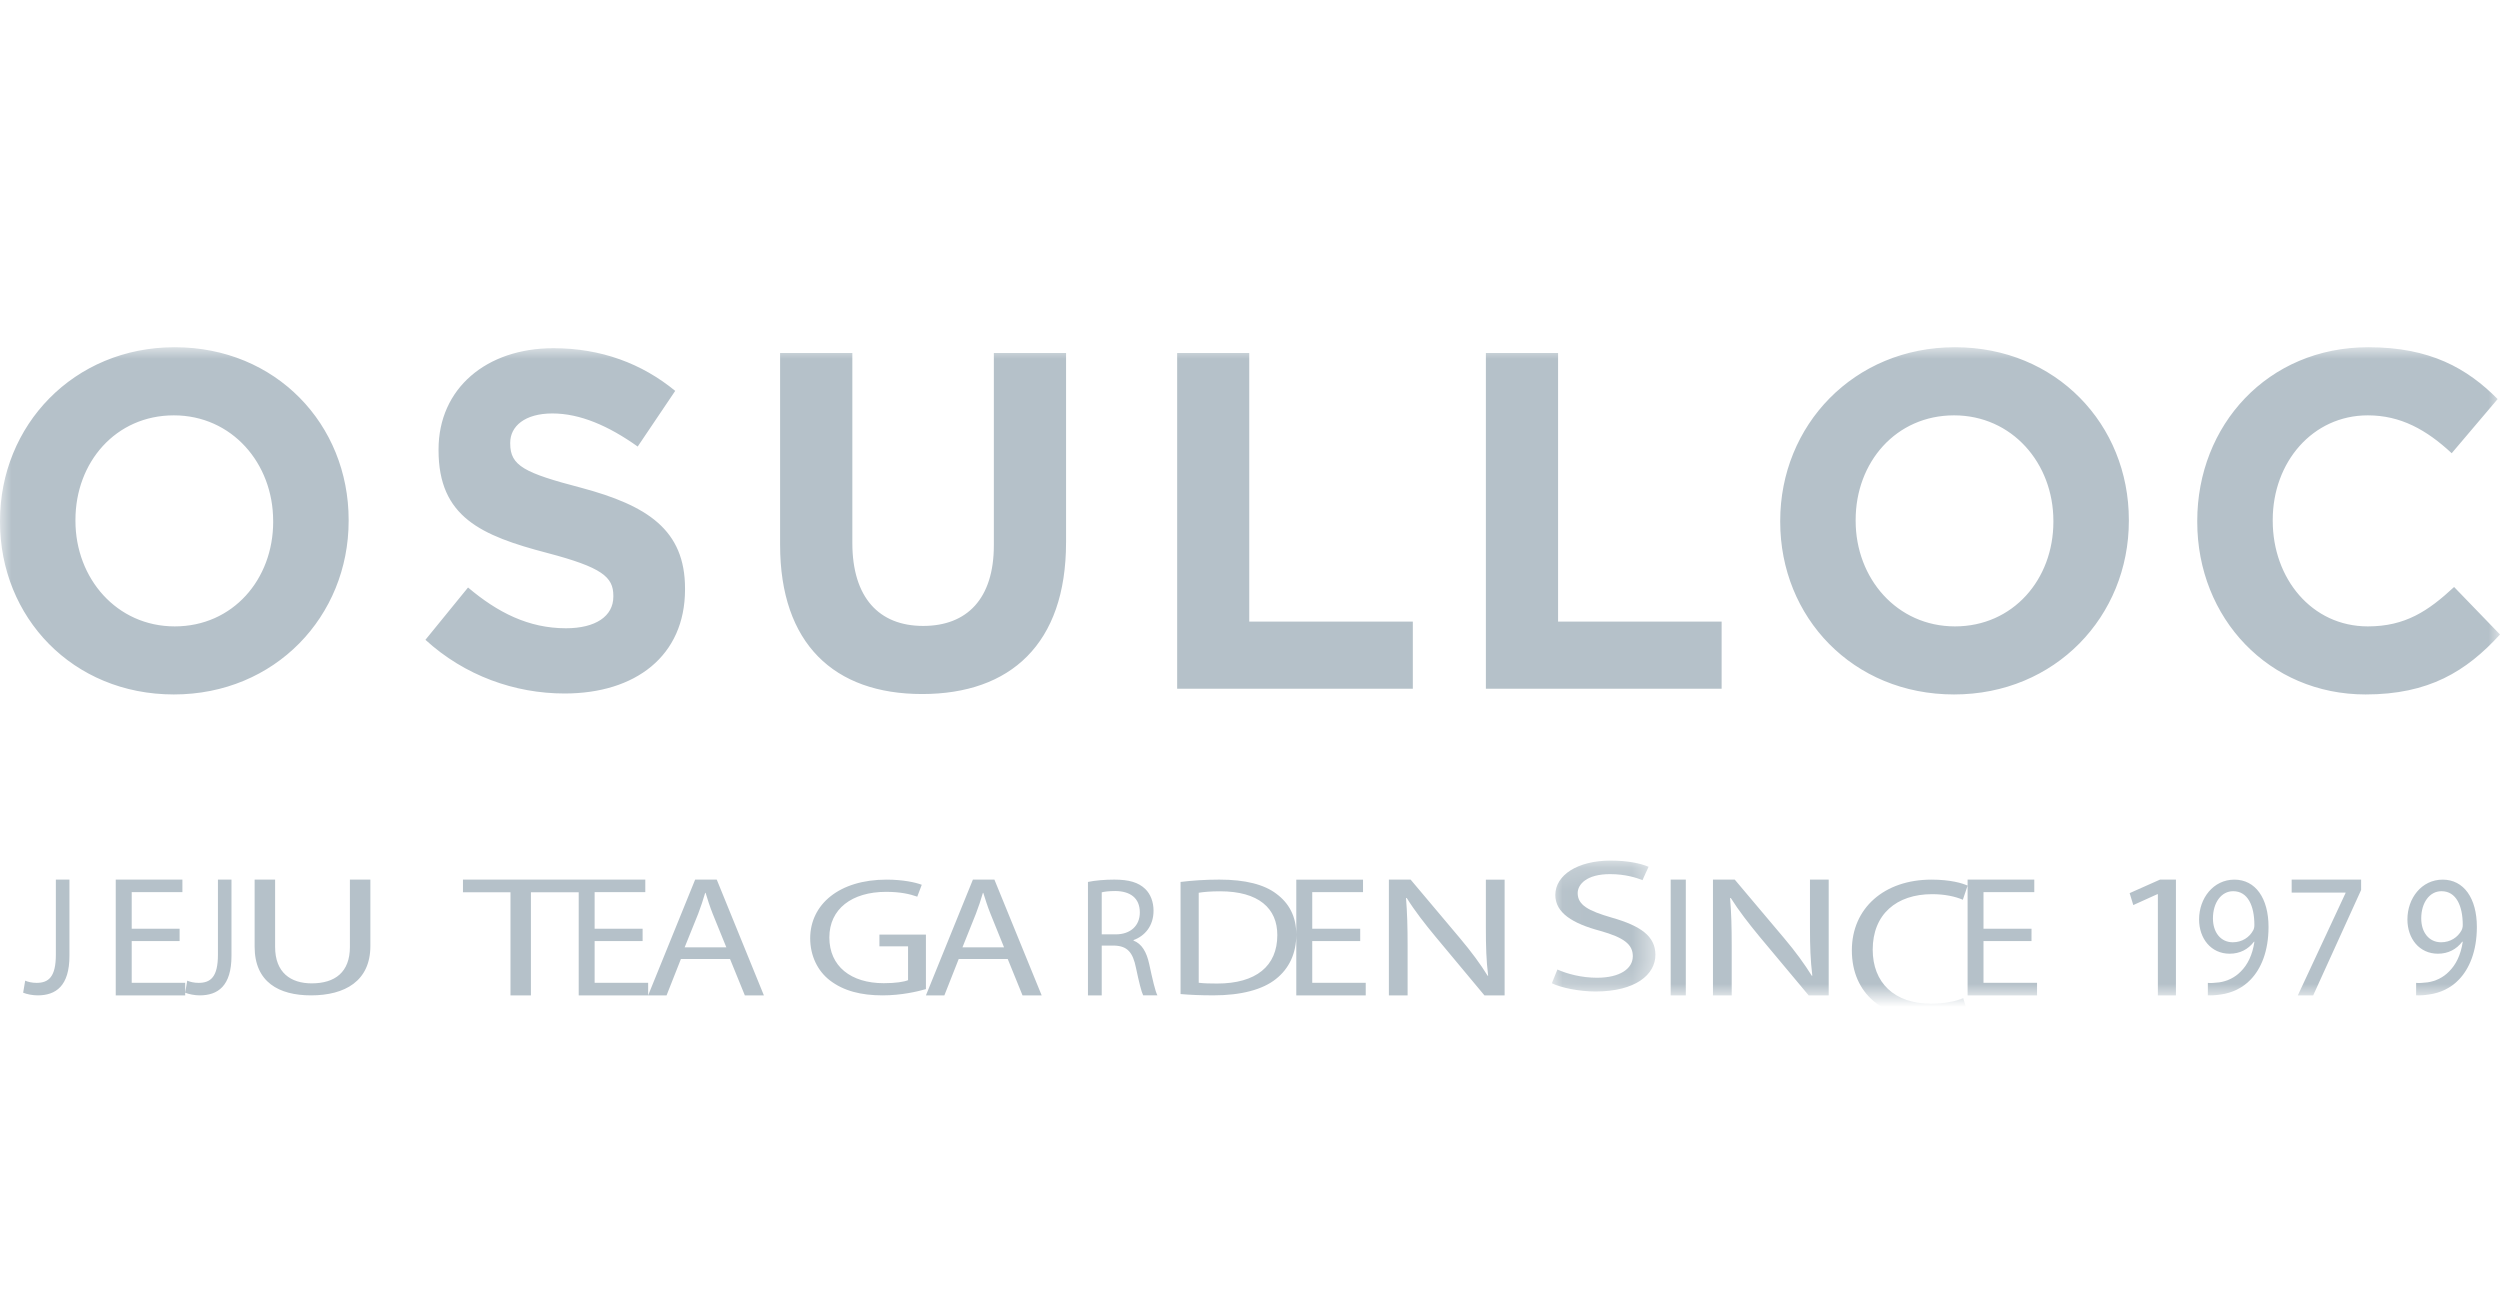 <svg height="56" viewBox="0 0 108 56" width="108" xmlns="http://www.w3.org/2000/svg" xmlns:xlink="http://www.w3.org/1999/xlink"><mask id="a" fill="#fff"><path d="m.04.177h4.474v5.656h-4.474z" fill="#fff" fill-rule="evenodd"/></mask><mask id="b" fill="#fff"><path d="m0 28h108v-28h-108z" fill="#fff" fill-rule="evenodd"/></mask><g fill="#b5c1c9" fill-rule="evenodd" transform="translate(0 15)"><path d="m2.413 23h.587v3.291c0 1.31-.591 1.709-1.374 1.709-.215 0-.478-.051-.626-.116l.088-.519c.12.053.296.095.491.095.522 0 .834-.257.834-1.218zm5.346 2.655h-2.069v1.802h2.31v.543h-3v-5h2.88v.539h-2.19v1.582h2.069zm1.656-2.655h.585v3.291c0 1.31-.592 1.709-1.375 1.709-.214 0-.476-.051-.625-.116l.089-.519c.121.053.295.095.49.095.523 0 .836-.257.836-1.218zm2.47 0v2.909c0 1.106.673 1.572 1.58 1.572 1.007 0 1.651-.482 1.651-1.572v-2.909h.884v2.867c0 1.513-1.097 2.133-2.564 2.133-1.392 0-2.436-.576-2.436-2.102v-2.898zm10.168.547h-2.053v-.547h5v.547h-2.064v4.453h-.883zm5.708 2.108h-2.073v1.802h2.312v.543h-3v-5h2.877v.539h-2.189v1.582h2.073zm3.617.27-.586-1.442c-.13-.328-.223-.624-.31-.912h-.018c-.087.297-.186.6-.303.906l-.584 1.448h1.8zm-1.962.503-.62 1.572h-.796l2.03-5h.934l2.036 5h-.823l-.64-1.572zm10.584 1.302c-.353.101-1.051.27-1.873.27-.923 0-1.684-.19-2.28-.65-.525-.406-.847-1.06-.847-1.822.007-1.463 1.257-2.528 3.298-2.528.706 0 1.259.12 1.522.223l-.194.513c-.324-.114-.733-.208-1.348-.208-1.48 0-2.45.741-2.45 1.97 0 1.244.93 1.976 2.35 1.976.518 0 .872-.058 1.05-.13v-1.461h-1.237v-.508h2.009zm3.375-1.805-.583-1.442c-.134-.328-.222-.624-.314-.912h-.016c-.087.297-.185.6-.304.906l-.58 1.448zm-1.958.503-.62 1.572h-.797l2.029-5h.93l2.041 5h-.827l-.639-1.572zm6.178-1.064h.608c.635 0 1.038-.376 1.038-.944 0-.64-.43-.922-1.06-.928-.287 0-.492.03-.586.057zm-.595-2.264c.3-.065.73-.101 1.14-.101.635 0 1.043.123 1.334.403.23.222.359.56.359.942 0 .658-.378 1.092-.865 1.268v.021c.354.135.564.489.676 1.005.15.69.258 1.17.356 1.361h-.615c-.075-.146-.179-.565-.31-1.185-.136-.684-.381-.942-.922-.964h-.558v2.15h-.595zm4.785 4.355c.2.027.489.034.795.034 1.684 0 2.6-.757 2.6-2.089.005-1.16-.807-1.896-2.471-1.896-.409 0-.712.028-.924.063zm-.785-4.355c.478-.06 1.049-.101 1.674-.101 1.128 0 1.935.21 2.464.611.544.403.862.972.862 1.767 0 .804-.306 1.461-.877 1.913-.573.462-1.51.709-2.695.709-.56 0-1.03-.02-1.428-.056zm7.761 2.555h-2.072v1.802h2.311v.543h-3v-5h2.883v.539h-2.194v1.582h2.072zm1.239 2.345v-5h.94l2.13 2.53c.493.587.885 1.115 1.198 1.625l.02-.008c-.082-.666-.098-1.275-.098-2.056v-2.091h.81v5h-.872l-2.112-2.534c-.464-.56-.908-1.13-1.245-1.674l-.03.008c.05.63.068 1.233.068 2.063v2.137z"/><path d="m.28 4.883c.43.193 1.053.356 1.71.356.977 0 1.548-.382 1.548-.932 0-.516-.396-.805-1.395-1.09-1.208-.32-1.953-.782-1.953-1.553 0-.854.955-1.487 2.39-1.487.762 0 1.314.129 1.638.268l-.262.577c-.243-.098-.736-.26-1.402-.26-1.015 0-1.398.446-1.398.819 0 .513.452.765 1.471 1.06 1.254.357 1.887.804 1.887 1.608 0 .844-.846 1.584-2.587 1.584-.716 0-1.493-.163-1.887-.356l.24-.594z" mask="url(#a)" transform="translate(67 22)"/><path d="m72.173 28h.654v-5h-.654zm1.827 0v-5h.942l2.133 2.53c.496.587.878 1.115 1.196 1.625l.021-.008c-.081-.666-.101-1.275-.101-2.056v-2.091h.809v5h-.866l-2.118-2.534c-.462-.56-.906-1.13-1.246-1.674l-.03.008c.053.63.07 1.233.07 2.063v2.137zm10.992.716c-.316.14-.94.284-1.74.284-1.854 0-3.252-1.04-3.252-2.947 0-1.821 1.398-3.053 3.438-3.053.82 0 1.339.154 1.562.259l-.205.61c-.324-.14-.782-.241-1.327-.241-1.54 0-2.567.87-2.567 2.396 0 1.423.925 2.337 2.528 2.337.517 0 1.042-.094 1.383-.242zm2.769-3.061h-2.074v1.802h2.313v.543h-3v-5h2.881v.539h-2.194v1.582h2.074zm5.459-2.026h-.024l-1.038.47-.158-.516 1.31-.583h.69v5h-.78zm3.249-.129c-.507 0-.87.492-.87 1.176 0 .604.337 1.03.857 1.03.405 0 .72-.217.878-.51.035-.06.055-.132.055-.236 0-.826-.282-1.46-.912-1.46zm-1.09 3.96c.129.016.283 0 .49-.022.347-.05.678-.207.931-.468.294-.29.507-.713.59-1.286h-.021c-.245.324-.602.516-1.049.516-.802 0-1.32-.653-1.32-1.481 0-.914.615-1.719 1.526-1.719.912 0 1.474.805 1.474 2.042 0 1.063-.327 1.81-.768 2.27-.343.367-.819.587-1.296.65-.221.035-.413.043-.557.035v-.536zm6.621-4.46v.447l-2.07 4.553h-.664l2.062-4.421v-.018h-2.328v-.561zm3.468.5c-.508 0-.871.492-.871 1.176 0 .604.336 1.03.86 1.03.403 0 .717-.217.878-.51.03-.06.056-.132.056-.236 0-.826-.283-1.46-.917-1.46zm-1.092 3.96c.13.016.282 0 .49-.022.348-.05.679-.207.931-.468.295-.29.509-.713.594-1.286h-.025c-.246.324-.602.516-1.048.516-.804 0-1.318-.653-1.318-1.481 0-.914.611-1.719 1.523-1.719.914 0 1.477.805 1.477 2.042 0 1.063-.331 1.81-.77 2.27-.342.367-.817.587-1.297.65-.221.035-.413.043-.557.035v-.536zm-89.315-19.958v-.043c0-4.123-3.138-7.459-7.512-7.459-4.37 0-7.549 3.377-7.549 7.502v.04c0 4.125 3.135 7.458 7.51 7.458 4.374 0 7.551-3.376 7.551-7.498zm-3.26.04c0 2.487-1.743 4.518-4.252 4.518s-4.29-2.076-4.29-4.558v-.043c0-2.488 1.74-4.516 4.25-4.516 2.509 0 4.291 2.073 4.291 4.559v.04zm17.792 2.92v-.04c0-2.528-1.618-3.584-4.492-4.352-2.451-.64-3.06-.951-3.06-1.904v-.04c0-.709.629-1.265 1.822-1.265 1.196 0 2.43.536 3.685 1.43l1.621-2.405c-1.439-1.181-3.199-1.844-5.263-1.844-2.898 0-4.961 1.741-4.961 4.374v.037c0 2.883 1.842 3.687 4.696 4.435 2.37.623 2.855 1.038 2.855 1.845v.042c0 .849-.77 1.366-2.047 1.366-1.617 0-2.954-.682-4.23-1.761l-1.841 2.26c1.7 1.554 3.864 2.319 6.012 2.319 3.055 0 5.203-1.616 5.203-4.497zm16.461-2.029v-8.183h-3.12v8.308c0 2.301-1.154 3.482-3.055 3.482-1.903 0-3.058-1.223-3.058-3.584v-8.207h-3.121v8.287c0 4.27 2.331 6.446 6.137 6.446 3.805 0 6.216-2.156 6.216-6.549zm14.98 6.319v-2.9h-7.066v-11.603h-3.115v14.503h10.182zm13.34 0v-2.9h-7.065v-11.603h-3.119v14.503h10.183zm17.592-7.25v-.043c0-4.123-3.14-7.459-7.512-7.459-4.374 0-7.549 3.377-7.549 7.502v.04c0 4.124 3.135 7.458 7.51 7.458 4.374 0 7.551-3.376 7.551-7.498zm-3.26.04c0 2.487-1.742 4.518-4.252 4.518-2.509 0-4.29-2.076-4.29-4.558v-.043c0-2.488 1.741-4.516 4.25-4.516 2.511 0 4.292 2.073 4.292 4.559zm19.294 4.868-1.983-2.052c-1.117 1.037-2.105 1.702-3.727 1.702-2.427 0-4.108-2.076-4.108-4.558v-.043c0-2.488 1.718-4.516 4.108-4.516 1.418 0 2.533.623 3.623 1.636l1.985-2.34c-1.316-1.326-2.915-2.239-5.587-2.239-4.354 0-7.39 3.377-7.39 7.502v.04c0 4.165 3.098 7.458 7.272 7.458 2.727 0 4.348-.993 5.807-2.59z" mask="url(#b)"/></g></svg>
